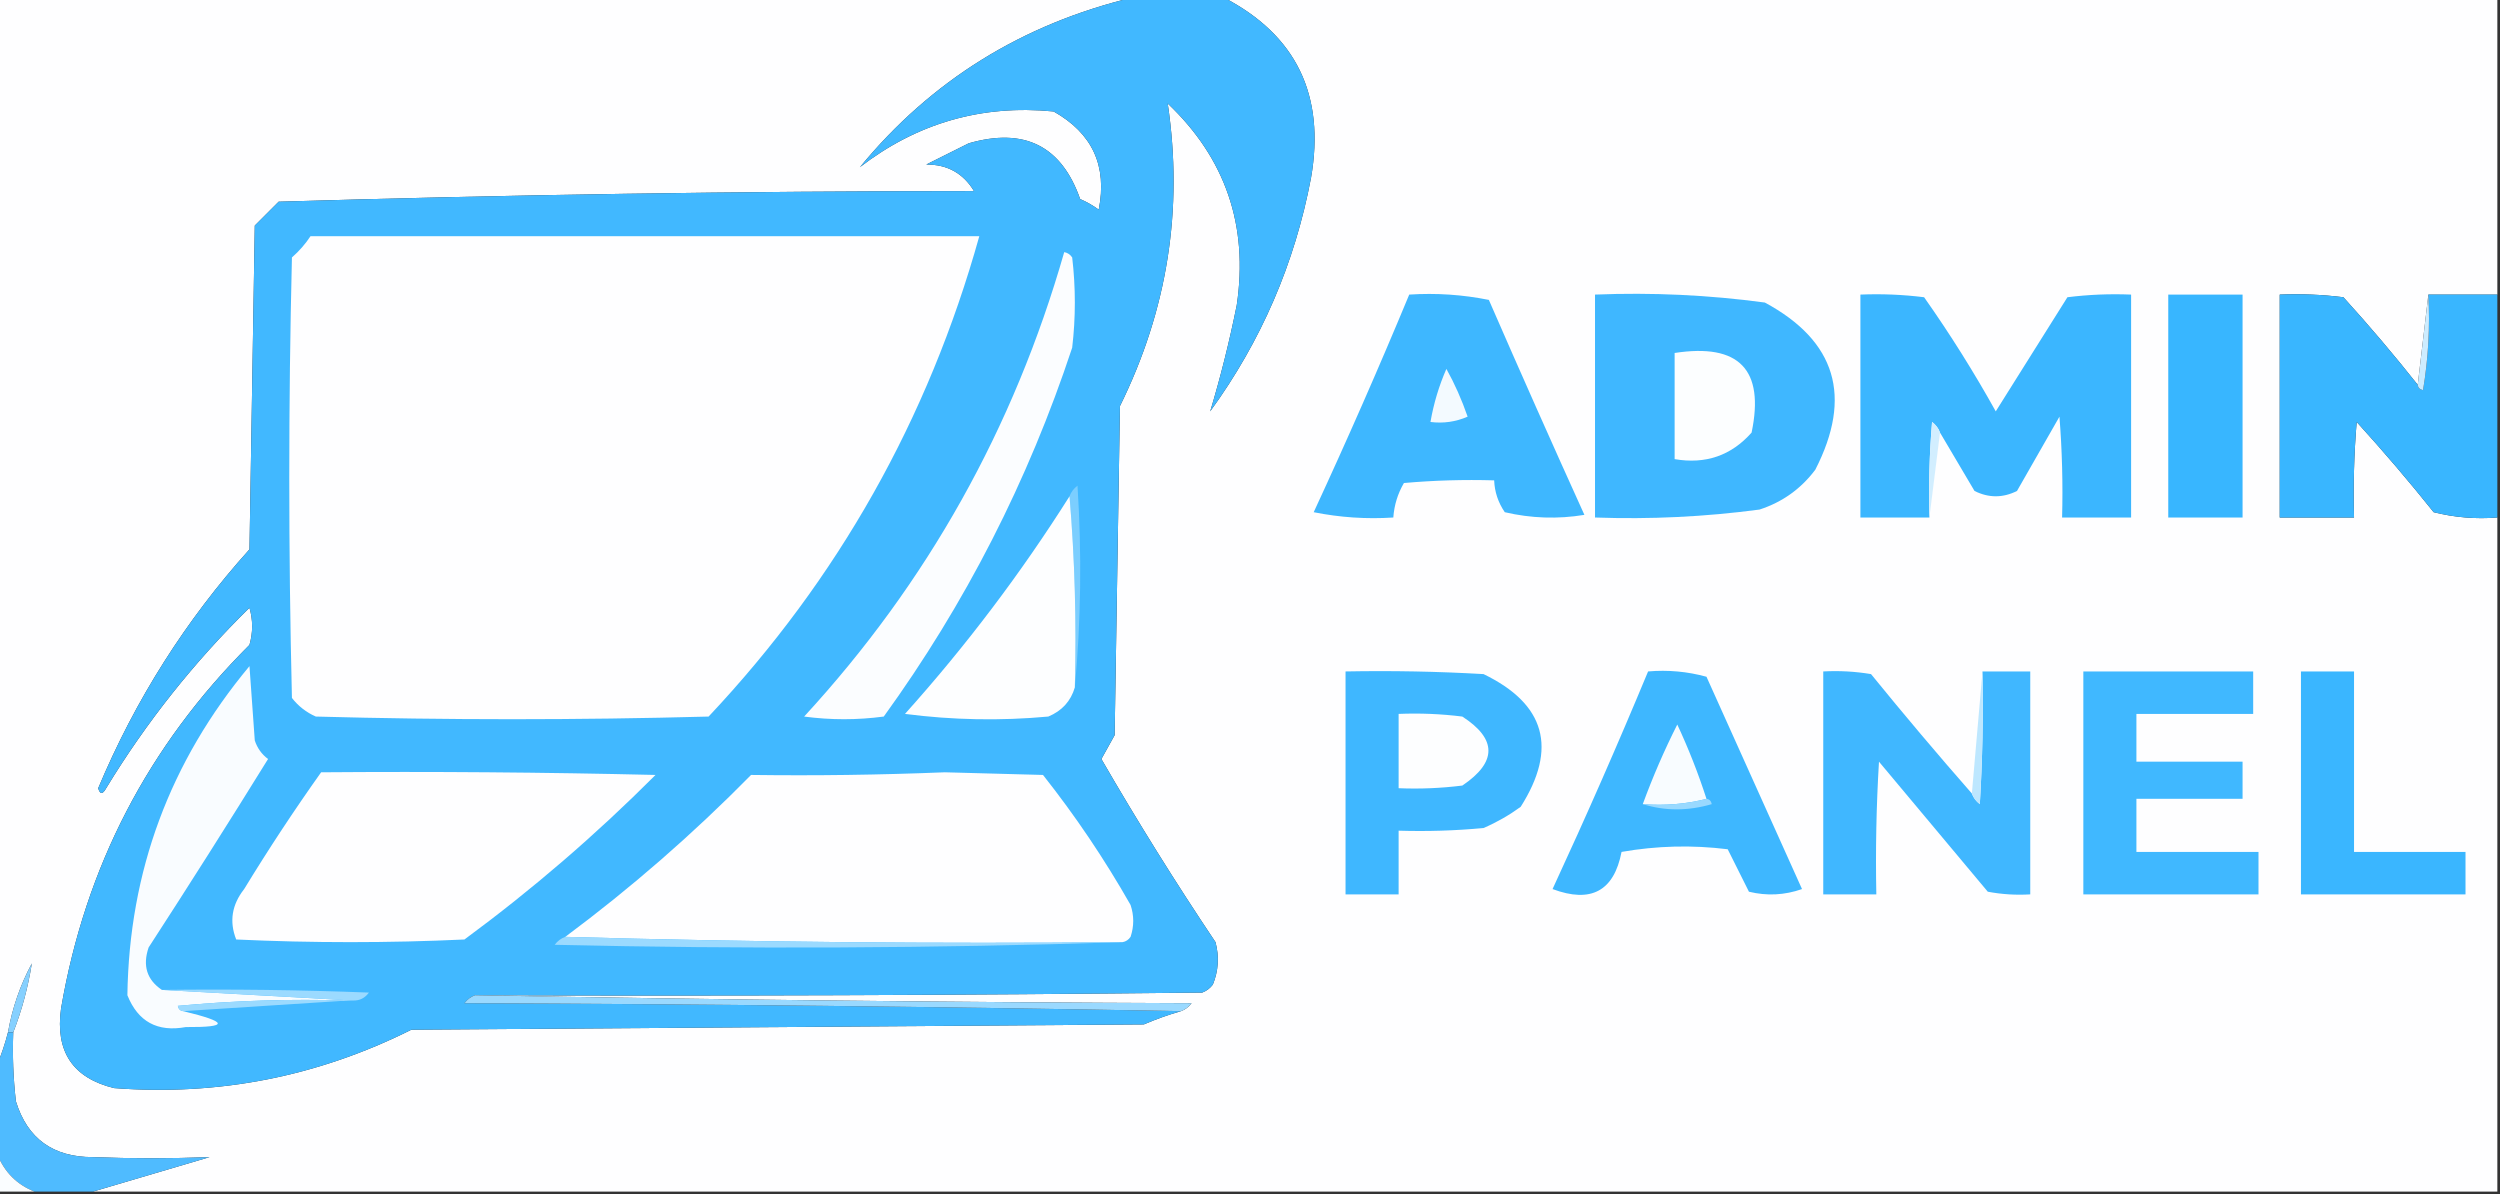 <?xml version="1.0" encoding="UTF-8"?>
<!DOCTYPE svg PUBLIC "-//W3C//DTD SVG 1.1//EN" "http://www.w3.org/Graphics/SVG/1.1/DTD/svg11.dtd">
<svg xmlns="http://www.w3.org/2000/svg" version="1.1" width="471px" height="225px" style="shape-rendering:geometricPrecision; text-rendering:geometricPrecision; image-rendering:optimizeQuality; fill-rule:evenodd; clip-rule:evenodd" xmlns:xlink="http://www.w3.org/1999/xlink">
<rect width="100%" height="100%" fill="#333333" stroke="none"/>
<g><path style="opacity:1" fill="#fefeff" d="M -0.5,-0.5 C 70.833,-0.5 142.167,-0.5 213.5,-0.5C 192.573,4.525 175.407,15.192 162,31.5C 172.803,23.177 184.97,19.677 198.5,21C 205.804,25.108 208.637,31.275 207,39.5C 205.915,38.707 204.748,38.04 203.5,37.5C 199.973,27.471 192.973,23.971 182.5,27C 179.798,28.34 177.131,29.673 174.5,31C 178.466,30.974 181.466,32.641 183.5,36C 139.75,36.01 96.083,36.677 52.5,38C 51,39.5 49.5,41 48,42.5C 47.667,62.833 47.333,83.167 47,103.5C 34.989,116.843 25.489,131.843 18.5,148.5C 18.846,149.696 19.346,149.696 20,148.5C 27.556,136.074 36.556,124.741 47,114.5C 47.667,116.833 47.667,119.167 47,121.5C 27.901,140.53 16.068,163.363 11.5,190C 10.372,198.098 13.705,203.098 21.5,205C 41.184,206.497 59.851,202.831 77.5,194C 123.5,193.667 169.5,193.333 215.5,193C 217.808,192.009 220.141,191.176 222.5,190.5C 223.289,190.217 223.956,189.717 224.5,189C 179.331,188.833 134.331,188.333 89.5,187.5C 135.168,187.667 180.835,187.5 226.5,187C 227.308,186.692 227.975,186.192 228.5,185.5C 229.562,182.897 229.728,180.23 229,177.5C 221.451,166.236 214.285,154.736 207.5,143C 208.317,141.51 209.15,140.01 210,138.5C 210.333,117.833 210.667,97.167 211,76.5C 219.966,58.355 222.966,39.355 220,19.5C 230.892,29.842 235.226,42.509 233,57.5C 231.619,64.359 229.952,71.026 228,77.5C 237.614,64.27 243.947,49.604 247,33.5C 249.712,17.928 244.212,6.595 230.5,-0.5C 310.5,-0.5 390.5,-0.5 470.5,-0.5C 470.5,18.167 470.5,36.833 470.5,55.5C 466.167,55.5 461.833,55.5 457.5,55.5C 456.833,61.167 456.167,66.833 455.5,72.5C 451.044,66.873 446.377,61.373 441.5,56C 437.514,55.501 433.514,55.334 429.5,55.5C 429.5,69.5 429.5,83.5 429.5,97.5C 434.167,97.5 438.833,97.5 443.5,97.5C 443.334,91.491 443.501,85.491 444,79.5C 449.021,85.02 453.854,90.686 458.5,96.5C 462.445,97.491 466.445,97.824 470.5,97.5C 470.5,139.833 470.5,182.167 470.5,224.5C 319.5,224.5 168.5,224.5 17.5,224.5C 24.727,222.355 32.06,220.189 39.5,218C 32.181,218.284 24.847,218.284 17.5,218C 9.997,218.013 5.164,214.513 3,207.5C 2.501,203.179 2.334,198.846 2.5,194.5C 4.131,190.313 5.297,185.979 6,181.5C 3.798,185.606 2.298,189.94 1.5,194.5C 0.952,196.626 0.285,198.626 -0.5,200.5C -0.5,133.5 -0.5,66.5 -0.5,-0.5 Z"/></g>
<g><path style="opacity:1" fill="#41b8ff" d="M 213.5,-0.5 C 219.167,-0.5 224.833,-0.5 230.5,-0.5C 244.212,6.595 249.712,17.928 247,33.5C 243.947,49.604 237.614,64.27 228,77.5C 229.952,71.026 231.619,64.359 233,57.5C 235.226,42.509 230.892,29.842 220,19.5C 222.966,39.355 219.966,58.355 211,76.5C 210.667,97.167 210.333,117.833 210,138.5C 209.15,140.01 208.317,141.51 207.5,143C 214.285,154.736 221.451,166.236 229,177.5C 229.728,180.23 229.562,182.897 228.5,185.5C 227.975,186.192 227.308,186.692 226.5,187C 180.835,187.5 135.168,187.667 89.5,187.5C 88.711,187.783 88.044,188.283 87.5,189C 132.669,189.167 177.669,189.667 222.5,190.5C 220.141,191.176 217.808,192.009 215.5,193C 169.5,193.333 123.5,193.667 77.5,194C 59.851,202.831 41.184,206.497 21.5,205C 13.705,203.098 10.372,198.098 11.5,190C 16.068,163.363 27.901,140.53 47,121.5C 47.667,119.167 47.667,116.833 47,114.5C 36.556,124.741 27.556,136.074 20,148.5C 19.346,149.696 18.846,149.696 18.5,148.5C 25.489,131.843 34.989,116.843 47,103.5C 47.333,83.167 47.667,62.833 48,42.5C 49.5,41 51,39.5 52.5,38C 96.083,36.677 139.75,36.01 183.5,36C 181.466,32.641 178.466,30.974 174.5,31C 177.131,29.673 179.798,28.34 182.5,27C 192.973,23.971 199.973,27.471 203.5,37.5C 204.748,38.04 205.915,38.707 207,39.5C 208.637,31.275 205.804,25.108 198.5,21C 184.97,19.677 172.803,23.177 162,31.5C 175.407,15.192 192.573,4.525 213.5,-0.5 Z"/></g>
<g><path style="opacity:1" fill="#fefeff" d="M 58.5,44.5 C 100.5,44.5 142.5,44.5 184.5,44.5C 174.887,78.918 157.887,109.085 133.5,135C 108.833,135.667 84.167,135.667 59.5,135C 57.714,134.215 56.214,133.049 55,131.5C 54.333,103.833 54.333,76.167 55,48.5C 56.376,47.295 57.542,45.962 58.5,44.5 Z"/></g>
<g><path style="opacity:1" fill="#fbfdff" d="M 200.5,47.5 C 201.117,47.611 201.617,47.944 202,48.5C 202.667,54.167 202.667,59.833 202,65.5C 193.707,90.588 181.873,113.755 166.5,135C 161.5,135.667 156.5,135.667 151.5,135C 174.69,109.797 191.024,80.63 200.5,47.5 Z"/></g>
<g><path style="opacity:1" fill="#3eb7ff" d="M 265.5,55.5 C 270.544,55.172 275.544,55.506 280.5,56.5C 286.407,70.059 292.407,83.559 298.5,97C 293.467,97.829 288.467,97.662 283.5,96.5C 282.253,94.677 281.586,92.677 281.5,90.5C 275.824,90.334 270.157,90.501 264.5,91C 263.331,93.007 262.665,95.173 262.5,97.5C 257.456,97.828 252.456,97.494 247.5,96.5C 253.79,82.925 259.79,69.258 265.5,55.5 Z"/></g>
<g><path style="opacity:1" fill="#3fb7ff" d="M 300.5,55.5 C 311.245,55.071 321.912,55.571 332.5,57C 345.906,64.227 349.072,74.727 342,88.5C 339.292,92.104 335.792,94.604 331.5,96C 321.223,97.37 310.889,97.87 300.5,97.5C 300.5,83.5 300.5,69.5 300.5,55.5 Z"/></g>
<g><path style="opacity:1" fill="#3bb6ff" d="M 365.5,81.5 C 365.217,80.711 364.717,80.044 364,79.5C 363.501,85.491 363.334,91.491 363.5,97.5C 359.167,97.5 354.833,97.5 350.5,97.5C 350.5,83.5 350.5,69.5 350.5,55.5C 354.514,55.334 358.514,55.501 362.5,56C 367.375,62.914 371.875,70.081 376,77.5C 380.5,70.333 385,63.167 389.5,56C 393.486,55.501 397.486,55.334 401.5,55.5C 401.5,69.5 401.5,83.5 401.5,97.5C 397.167,97.5 392.833,97.5 388.5,97.5C 388.666,91.158 388.5,84.825 388,78.5C 385.333,83.167 382.667,87.833 380,92.5C 377.333,93.833 374.667,93.833 372,92.5C 369.822,88.806 367.655,85.139 365.5,81.5 Z"/></g>
<g><path style="opacity:1" fill="#38b6ff" d="M 408.5,55.5 C 413.167,55.5 417.833,55.5 422.5,55.5C 422.5,69.5 422.5,83.5 422.5,97.5C 417.833,97.5 413.167,97.5 408.5,97.5C 408.5,83.5 408.5,69.5 408.5,55.5 Z"/></g>
<g><path style="opacity:1" fill="#39b6ff" d="M 455.5,72.5 C 455.56,73.043 455.893,73.376 456.5,73.5C 457.496,67.537 457.829,61.537 457.5,55.5C 461.833,55.5 466.167,55.5 470.5,55.5C 470.5,69.5 470.5,83.5 470.5,97.5C 466.445,97.824 462.445,97.491 458.5,96.5C 453.854,90.686 449.021,85.02 444,79.5C 443.501,85.491 443.334,91.491 443.5,97.5C 438.833,97.5 434.167,97.5 429.5,97.5C 429.5,83.5 429.5,69.5 429.5,55.5C 433.514,55.334 437.514,55.501 441.5,56C 446.377,61.373 451.044,66.873 455.5,72.5 Z"/></g>
<g><path style="opacity:1" fill="#ccecff" d="M 457.5,55.5 C 457.829,61.537 457.496,67.537 456.5,73.5C 455.893,73.376 455.56,73.043 455.5,72.5C 456.167,66.833 456.833,61.167 457.5,55.5 Z"/></g>
<g><path style="opacity:1" fill="#fcfeff" d="M 315.5,66.5 C 327.649,64.631 332.482,69.631 330,81.5C 326.161,85.836 321.328,87.503 315.5,86.5C 315.5,79.833 315.5,73.167 315.5,66.5 Z"/></g>
<g><path style="opacity:1" fill="#f3faff" d="M 272.5,69.5 C 274.058,72.292 275.391,75.292 276.5,78.5C 274.257,79.474 271.924,79.808 269.5,79.5C 270.101,76.032 271.101,72.699 272.5,69.5 Z"/></g>
<g><path style="opacity:1" fill="#d2eeff" d="M 365.5,81.5 C 364.833,86.833 364.167,92.167 363.5,97.5C 363.334,91.491 363.501,85.491 364,79.5C 364.717,80.044 365.217,80.711 365.5,81.5 Z"/></g>
<g><path style="opacity:1" fill="#7bceff" d="M 202.5,129.5 C 202.828,117.322 202.495,105.322 201.5,93.5C 201.783,92.711 202.283,92.044 203,91.5C 203.827,104.34 203.66,117.007 202.5,129.5 Z"/></g>
<g><path style="opacity:1" fill="#fdfeff" d="M 201.5,93.5 C 202.495,105.322 202.828,117.322 202.5,129.5C 201.746,132.091 200.079,133.924 197.5,135C 188.482,135.832 179.482,135.665 170.5,134.5C 182.01,121.666 192.343,107.999 201.5,93.5 Z"/></g>
<g><path style="opacity:1" fill="#3fb7ff" d="M 253.5,126.5 C 262.173,126.334 270.84,126.5 279.5,127C 291.156,132.641 293.489,140.974 286.5,152C 284.33,153.586 281.996,154.92 279.5,156C 274.177,156.499 268.844,156.666 263.5,156.5C 263.5,160.5 263.5,164.5 263.5,168.5C 260.167,168.5 256.833,168.5 253.5,168.5C 253.5,154.5 253.5,140.5 253.5,126.5 Z"/></g>
<g><path style="opacity:1" fill="#3eb7ff" d="M 310.5,126.5 C 314.226,126.177 317.893,126.511 321.5,127.5C 327.5,140.833 333.5,154.167 339.5,167.5C 336.216,168.657 332.882,168.824 329.5,168C 328.167,165.333 326.833,162.667 325.5,160C 318.808,159.169 312.142,159.336 305.5,160.5C 304.072,167.882 299.739,170.215 292.5,167.5C 298.787,153.929 304.787,140.262 310.5,126.5 Z"/></g>
<g><path style="opacity:1" fill="#40b7ff" d="M 371.5,149.5 C 371.783,150.289 372.283,150.956 373,151.5C 373.5,143.173 373.666,134.84 373.5,126.5C 376.5,126.5 379.5,126.5 382.5,126.5C 382.5,140.5 382.5,154.5 382.5,168.5C 379.813,168.664 377.146,168.497 374.5,168C 367.667,159.833 360.833,151.667 354,143.5C 353.5,151.827 353.334,160.16 353.5,168.5C 350.167,168.5 346.833,168.5 343.5,168.5C 343.5,154.5 343.5,140.5 343.5,126.5C 346.518,126.335 349.518,126.502 352.5,127C 358.733,134.664 365.066,142.164 371.5,149.5 Z"/></g>
<g><path style="opacity:1" fill="#bde7ff" d="M 373.5,126.5 C 373.666,134.84 373.5,143.173 373,151.5C 372.283,150.956 371.783,150.289 371.5,149.5C 372.167,141.833 372.833,134.167 373.5,126.5 Z"/></g>
<g><path style="opacity:1" fill="#40b8ff" d="M 392.5,126.5 C 403.167,126.5 413.833,126.5 424.5,126.5C 424.5,129.167 424.5,131.833 424.5,134.5C 417.167,134.5 409.833,134.5 402.5,134.5C 402.5,137.5 402.5,140.5 402.5,143.5C 409.167,143.5 415.833,143.5 422.5,143.5C 422.5,145.833 422.5,148.167 422.5,150.5C 415.833,150.5 409.167,150.5 402.5,150.5C 402.5,153.833 402.5,157.167 402.5,160.5C 410.167,160.5 417.833,160.5 425.5,160.5C 425.5,163.167 425.5,165.833 425.5,168.5C 414.5,168.5 403.5,168.5 392.5,168.5C 392.5,154.5 392.5,140.5 392.5,126.5 Z"/></g>
<g><path style="opacity:1" fill="#3ab6ff" d="M 433.5,126.5 C 436.833,126.5 440.167,126.5 443.5,126.5C 443.5,137.833 443.5,149.167 443.5,160.5C 450.5,160.5 457.5,160.5 464.5,160.5C 464.5,163.167 464.5,165.833 464.5,168.5C 454.167,168.5 443.833,168.5 433.5,168.5C 433.5,154.5 433.5,140.5 433.5,126.5 Z"/></g>
<g><path style="opacity:1" fill="#f9fcff" d="M 30.5,186.5 C 42.5,187.167 54.5,187.833 66.5,188.5C 66.167,188.5 65.833,188.5 65.5,188.5C 54.813,188.168 44.146,188.501 33.5,189.5C 33.624,190.107 33.957,190.44 34.5,190.5C 43.034,192.557 43.201,193.557 35,193.5C 29.66,194.48 25.993,192.48 24,187.5C 24.336,164.154 32.002,143.487 47,125.5C 47.333,130.167 47.667,134.833 48,139.5C 48.465,140.931 49.299,142.097 50.5,143C 43.125,154.918 35.625,166.751 28,178.5C 26.834,181.927 27.668,184.593 30.5,186.5 Z"/></g>
<g><path style="opacity:1" fill="#fdfeff" d="M 263.5,134.5 C 267.514,134.334 271.514,134.501 275.5,135C 282.059,139.245 282.059,143.578 275.5,148C 271.514,148.499 267.514,148.666 263.5,148.5C 263.5,143.833 263.5,139.167 263.5,134.5 Z"/></g>
<g><path style="opacity:1" fill="#f8fcff" d="M 321.5,150.5 C 317.702,151.483 313.702,151.817 309.5,151.5C 311.377,146.366 313.544,141.366 316,136.5C 318.134,141.072 319.967,145.739 321.5,150.5 Z"/></g>
<g><path style="opacity:1" fill="#fefeff" d="M 60.5,145.5 C 81.503,145.333 102.503,145.5 123.5,146C 112.246,157.279 100.246,167.613 87.5,177C 73.167,177.667 58.833,177.667 44.5,177C 43.17,173.632 43.67,170.465 46,167.5C 50.595,159.967 55.428,152.633 60.5,145.5 Z"/></g>
<g><path style="opacity:1" fill="#fefeff" d="M 211.5,177.5 C 176.329,177.832 141.329,177.498 106.5,176.5C 118.886,167.288 130.553,157.122 141.5,146C 153.523,146.164 165.69,145.997 178,145.5C 184.167,145.667 190.333,145.833 196.5,146C 202.619,153.735 208.119,161.902 213,170.5C 213.667,172.5 213.667,174.5 213,176.5C 212.617,177.056 212.117,177.389 211.5,177.5 Z"/></g>
<g><path style="opacity:1" fill="#99d9ff" d="M 321.5,150.5 C 322.043,150.56 322.376,150.893 322.5,151.5C 318.016,152.811 313.683,152.811 309.5,151.5C 313.702,151.817 317.702,151.483 321.5,150.5 Z"/></g>
<g><path style="opacity:1" fill="#9bdaff" d="M 106.5,176.5 C 141.329,177.498 176.329,177.832 211.5,177.5C 176.002,178.664 140.336,178.831 104.5,178C 105.044,177.283 105.711,176.783 106.5,176.5 Z"/></g>
<g><path style="opacity:1" fill="#85d0ff" d="M 2.5,194.5 C 2.167,194.5 1.833,194.5 1.5,194.5C 2.298,189.94 3.798,185.606 6,181.5C 5.297,185.979 4.131,190.313 2.5,194.5 Z"/></g>
<g><path style="opacity:1" fill="#9bdaff" d="M 30.5,186.5 C 43.504,186.333 56.504,186.5 69.5,187C 68.756,188.039 67.756,188.539 66.5,188.5C 54.5,187.833 42.5,187.167 30.5,186.5 Z"/></g>
<g><path style="opacity:1" fill="#9bdaff" d="M 65.5,188.5 C 55.167,189.167 44.833,189.833 34.5,190.5C 33.957,190.44 33.624,190.107 33.5,189.5C 44.146,188.501 54.813,188.168 65.5,188.5 Z"/></g>
<g><path style="opacity:1" fill="#9ad9ff" d="M 89.5,187.5 C 134.331,188.333 179.331,188.833 224.5,189C 223.956,189.717 223.289,190.217 222.5,190.5C 177.669,189.667 132.669,189.167 87.5,189C 88.044,188.283 88.711,187.783 89.5,187.5 Z"/></g>
<g><path style="opacity:1" fill="#4fbbff" d="M 1.5,194.5 C 1.833,194.5 2.167,194.5 2.5,194.5C 2.334,198.846 2.501,203.179 3,207.5C 5.164,214.513 9.997,218.013 17.5,218C 24.847,218.284 32.181,218.284 39.5,218C 32.06,220.189 24.727,222.355 17.5,224.5C 13.833,224.5 10.167,224.5 6.5,224.5C 3.192,223.192 0.859,220.859 -0.5,217.5C -0.5,211.833 -0.5,206.167 -0.5,200.5C 0.285,198.626 0.952,196.626 1.5,194.5 Z"/></g>
<g><path style="opacity:1" fill="#fafdff" d="M -0.5,217.5 C 0.859,220.859 3.192,223.192 6.5,224.5C 4.167,224.5 1.833,224.5 -0.5,224.5C -0.5,222.167 -0.5,219.833 -0.5,217.5 Z"/></g>
</svg>
